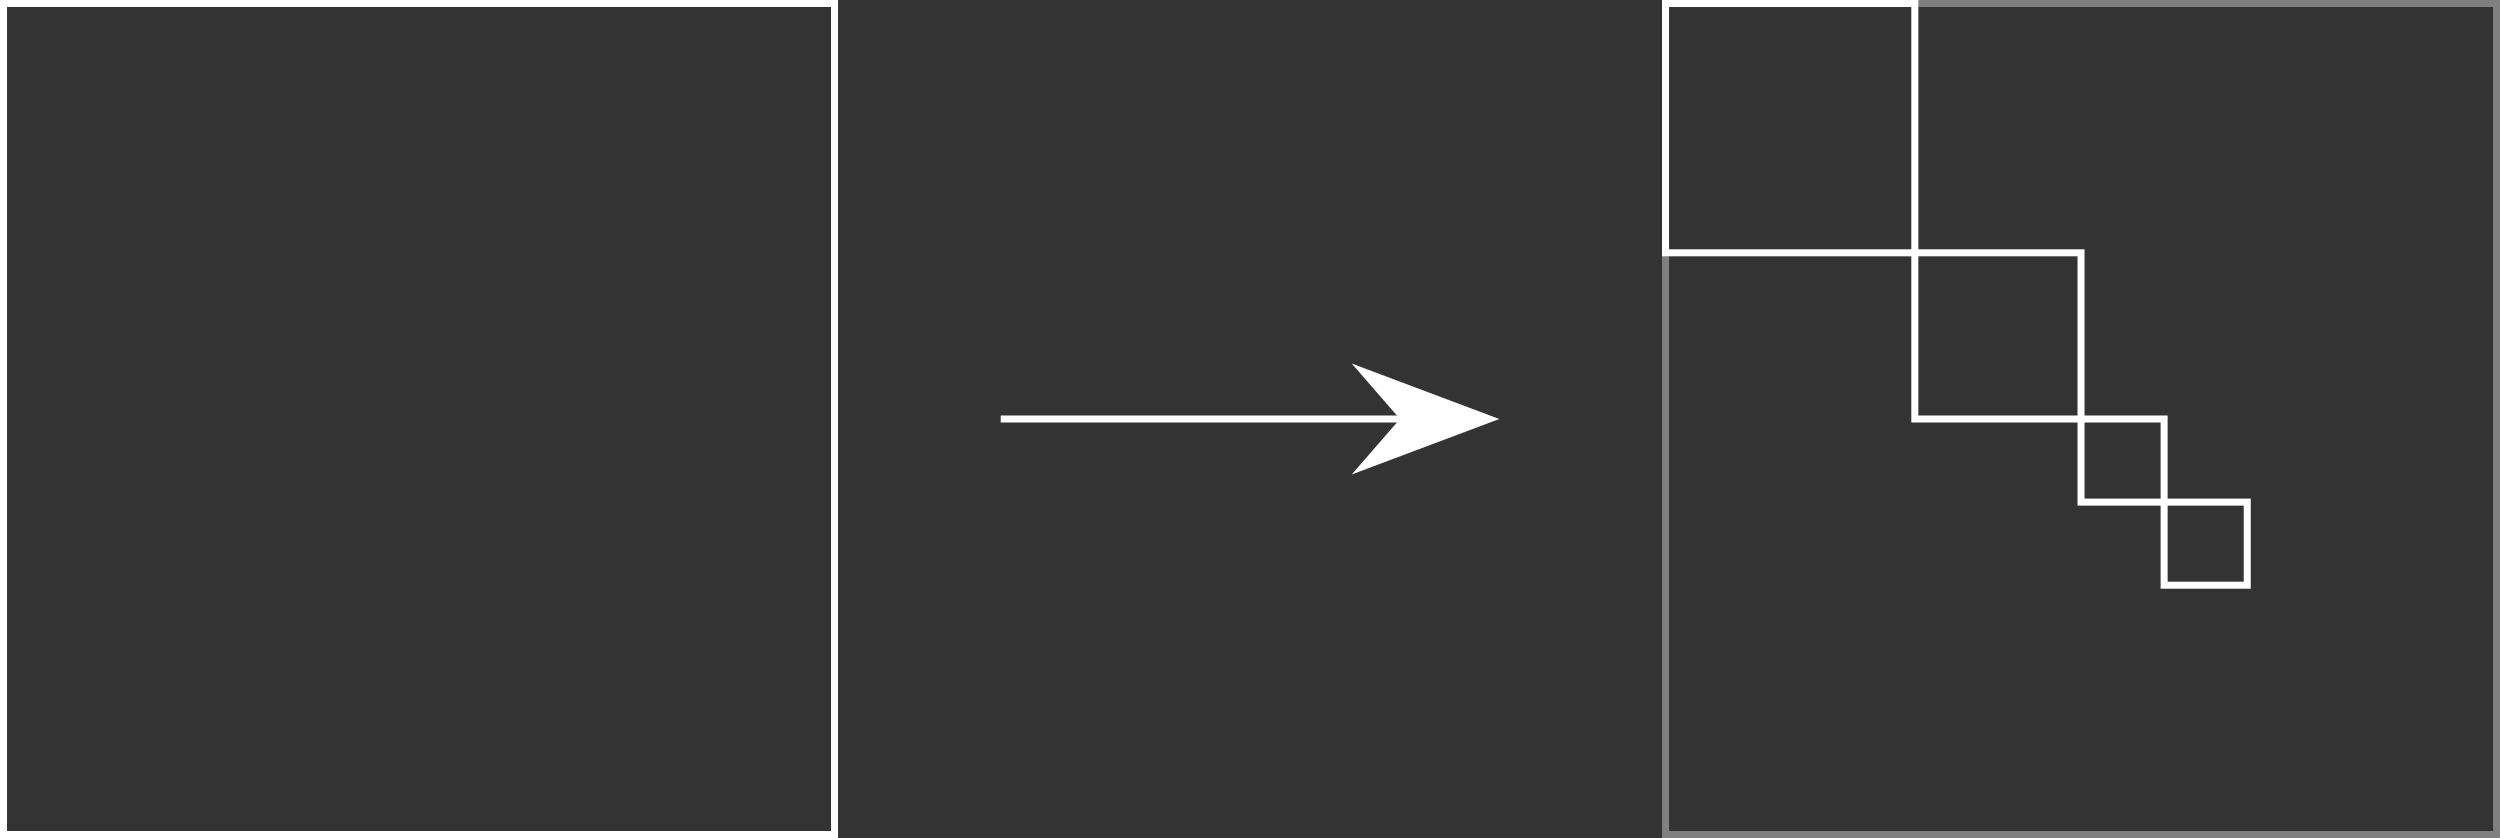 <?xml version="1.0" encoding="UTF-8"?>
<svg xmlns="http://www.w3.org/2000/svg" xmlns:xlink="http://www.w3.org/1999/xlink" width="426.392pt" height="142.928pt" viewBox="0 0 426.392 142.928" version="1.1">
<rect x="0" y="0" width="426.392" height="142.928" fill="#333333" stroke="none"/>
<defs>
<clipPath id="clip1">
  <path d="M 0 0 L 143 0 L 143 142.93 L 0 142.93 Z M 0 0 "/>
</clipPath>
<clipPath id="clip2">
  <path d="M 283 0 L 426.391 0 L 426.391 142.93 L 283 142.93 Z M 283 0 "/>
</clipPath>
</defs>
<g id="surface1">
<g clip-path="url(#clip1)" clip-rule="nonzero">
<path style="fill:none;stroke-width:1.196;stroke-linecap:butt;stroke-linejoin:miter;stroke:rgb(100%,100%,100%);stroke-opacity:1;stroke-miterlimit:10;" d="M -0 0.002 L -0 141.732 L 141.734 141.732 L 141.734 0.002 Z M -0 0.002 " transform="matrix(1,0,0,-1,0.598,142.33)"/>
</g>
<path style="fill:none;stroke-width:1.196;stroke-linecap:butt;stroke-linejoin:miter;stroke:rgb(100%,100%,100%);stroke-opacity:1;stroke-miterlimit:10;" d="M 170.082 70.865 L 238.668 70.865 " transform="matrix(1,0,0,-1,0.598,142.33)"/>
<path style="fill-rule:nonzero;fill:rgb(100%,100%,100%);fill-opacity:1;stroke-width:1.196;stroke-linecap:butt;stroke-linejoin:miter;stroke:rgb(100%,100%,100%);stroke-opacity:1;stroke-miterlimit:10;" d="M 23.402 -0.002 L 1.93 8.072 L 8.949 -0.002 L 1.93 -8.072 Z M 23.402 -0.002 " transform="matrix(1,0,0,-1,230.613,71.463)"/>
<g clip-path="url(#clip2)" clip-rule="nonzero">
<path style="fill:none;stroke-width:1.196;stroke-linecap:butt;stroke-linejoin:miter;stroke:rgb(50%,50%,50%);stroke-opacity:1;stroke-miterlimit:10;" d="M 283.468 0.002 L 283.468 141.732 L 425.203 141.732 L 425.203 0.002 Z M 283.468 0.002 " transform="matrix(1,0,0,-1,0.598,142.33)"/>
</g>
<path style="fill:none;stroke-width:1.196;stroke-linecap:butt;stroke-linejoin:miter;stroke:rgb(100%,100%,100%);stroke-opacity:1;stroke-miterlimit:10;" d="M 283.468 141.732 L 283.468 99.213 L 325.988 99.213 L 325.988 141.732 Z M 325.988 99.213 L 325.988 70.865 L 354.336 70.865 L 354.336 99.213 Z M 354.336 70.865 L 354.336 56.693 L 368.507 56.693 L 368.507 70.865 Z M 368.507 56.693 L 368.507 42.521 L 382.683 42.521 L 382.683 56.693 Z M 368.507 56.693 " transform="matrix(1,0,0,-1,0.598,142.33)"/>
</g>
</svg>
